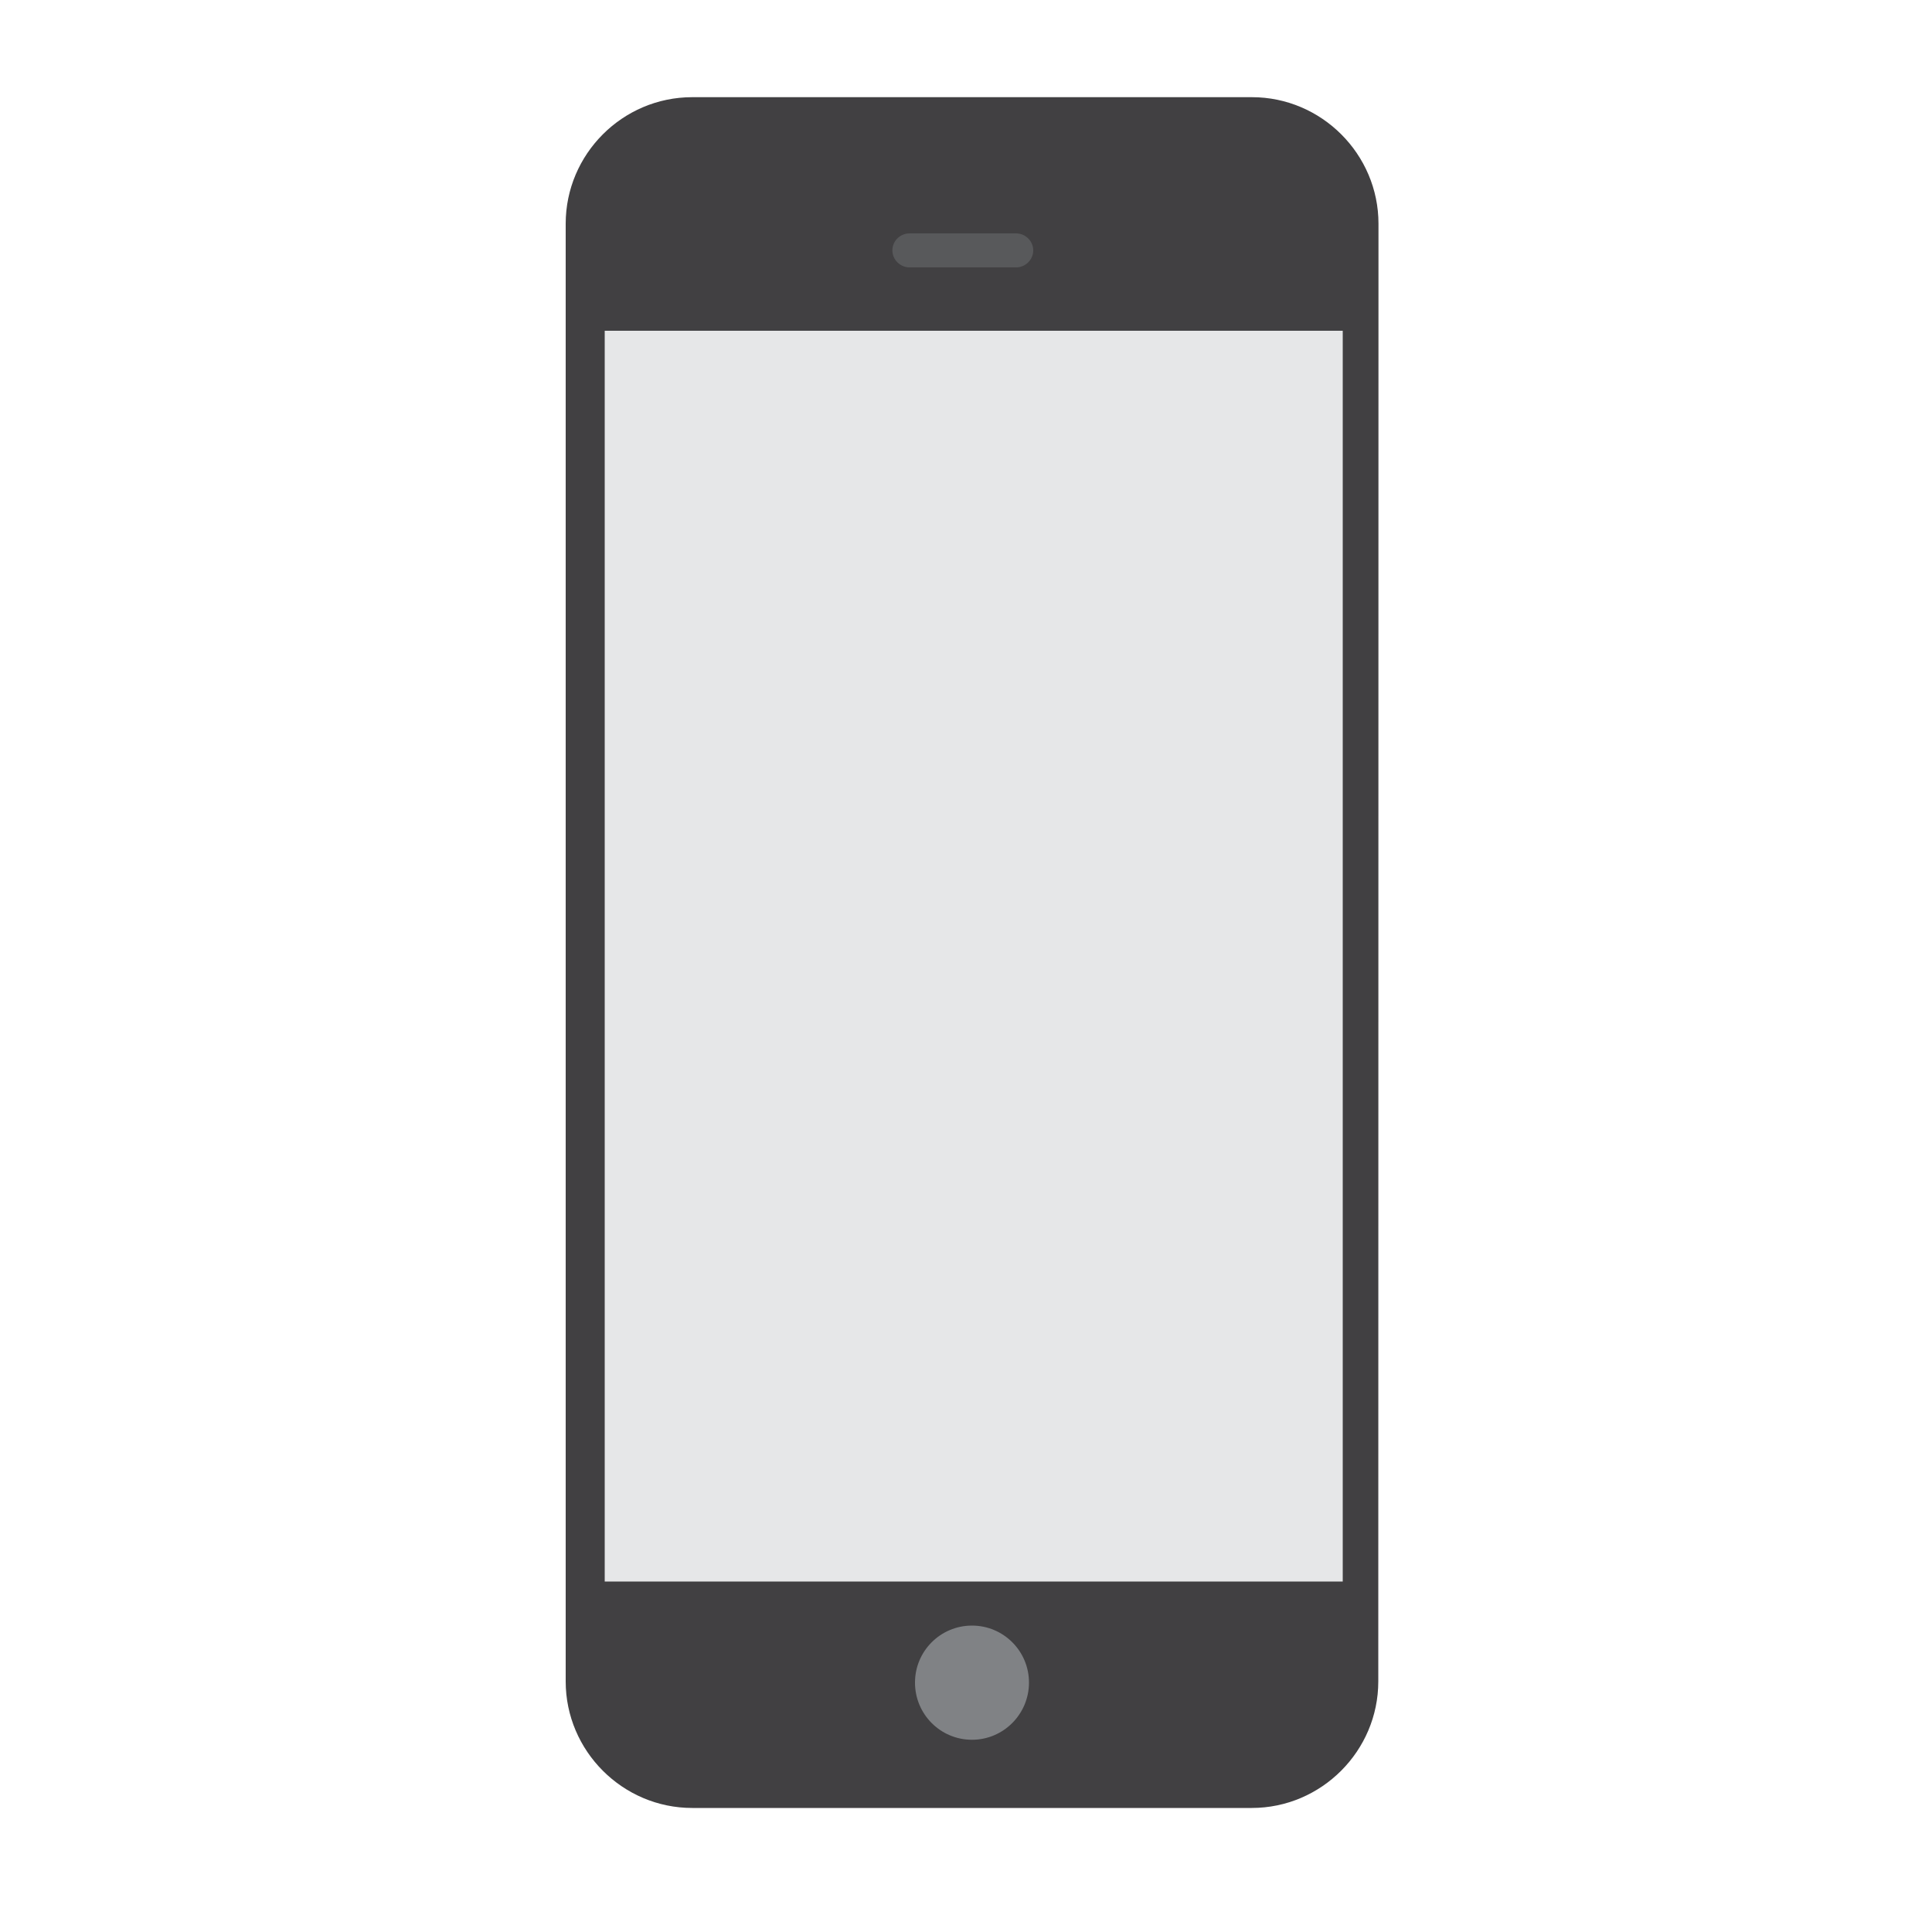 <?xml version="1.0" encoding="utf-8"?>
<!-- Generator: Adobe Illustrator 21.0.1, SVG Export Plug-In . SVG Version: 6.00 Build 0)  -->
<svg version="1.0" id="Layer_1" xmlns="http://www.w3.org/2000/svg" xmlns:xlink="http://www.w3.org/1999/xlink" x="0px" y="0px"
	 viewBox="0 0 1000 1000" style="enable-background:new 0 0 1000 1000;" xml:space="preserve">
<style type="text/css">
	.st0{fill:#414042;}
	.st1{fill:#E6E7E8;}
	.st2{fill:#808285;}
	.st3{fill:#58595B;}
</style>
<g>
	<g>
		<path class="st0" d="M713.4,870.3c0,36-29.5,65.5-65.5,65.5H358.3c-36,0-65.5-29.5-65.5-65.5V115.8c0-36,29.4-65.5,65.5-65.5H648
			c36,0,65.5,29.5,65.5,65.5L713.4,870.3L713.4,870.3z"/>
	</g>
	<rect x="313" y="171.2" class="st1" width="382" height="647.4"/>
	<path class="st2" d="M532.6,870.9c0,16.3-13.2,29.6-29.5,29.6s-29.5-13.2-29.5-29.6c0-16.3,13.2-29.5,29.5-29.5
		C519.4,841.4,532.6,854.6,532.6,870.9z"/>
	<path class="st3" d="M534.8,129.6c0,4.8-4,8.8-8.9,8.8h-55.1c-4.9,0-8.9-4-8.9-8.8l0,0c0-4.9,4-8.8,8.9-8.8h55.1
		C530.8,120.8,534.8,124.8,534.8,129.6L534.8,129.6z"/>
</g>
</svg>
